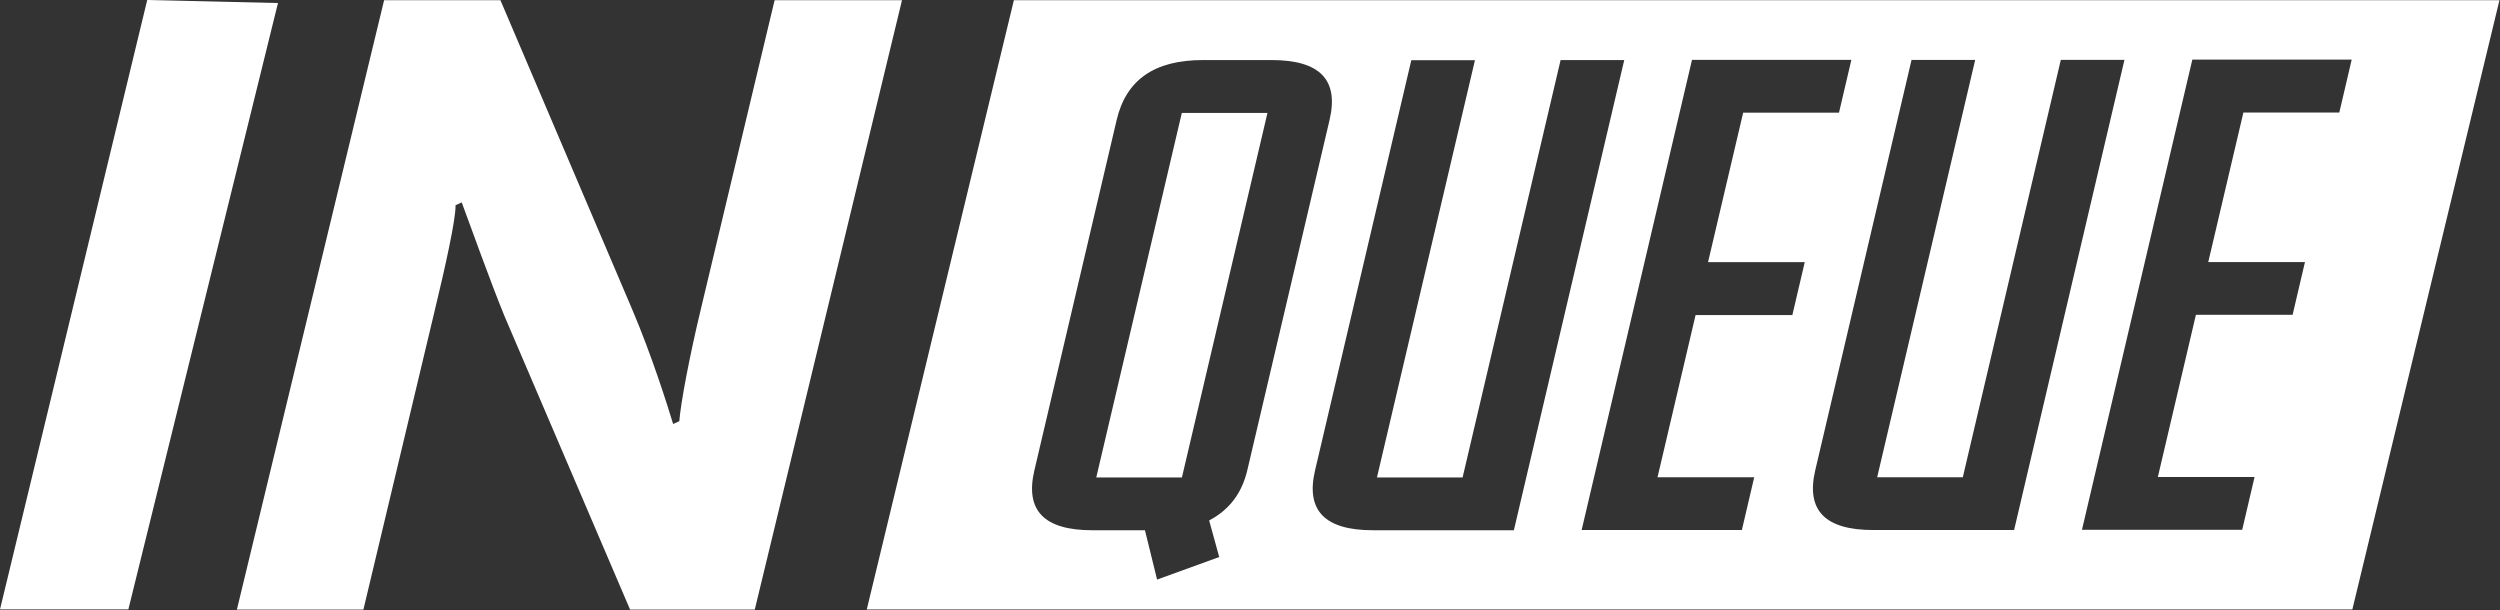 <?xml version="1.0" encoding="UTF-8" standalone="no"?>
<!DOCTYPE svg PUBLIC "-//W3C//DTD SVG 1.1//EN" "http://www.w3.org/Graphics/SVG/1.1/DTD/svg11.dtd">
<svg width="100%" height="100%" viewBox="0 0 2306 563" version="1.1" xmlns="http://www.w3.org/2000/svg" xmlns:xlink="http://www.w3.org/1999/xlink" xml:space="preserve" xmlns:serif="http://www.serif.com/" style="fill-rule:evenodd;clip-rule:evenodd;stroke-linejoin:round;stroke-miterlimit:2;">
    <rect x="0" y="0" width="2306" height="563" fill="#333333" stroke="none"/>
    <g>
        <path d="M1011.2,440.4L1090.2,440.4L1169.1,104.2L1090.1,104.2L1011.2,440.4Z" style="fill:white;fill-rule:nonzero;"/>
        <path d="M935.2,0.2L799.5,562.2L2169.8,562.2L2305.5,0.2L935.2,0.2ZM1115.3,480L1124.6,513.8L1067.3,534.6L1056.1,489.1L1007.6,489.1C963,489.1 945.4,470.9 954.1,433.9L1030,110.7C1038.7,73.6 1064.9,55.4 1109.5,55.4L1172.9,55.4C1217.5,55.4 1235.1,73.6 1226.4,110.6L1150.5,433.8C1145.6,454.6 1134.1,470.2 1115.4,480L1115.3,480ZM1266.5,489.1C1221.9,489.1 1204.3,470.9 1213,433.9L1301.8,55.5L1360.5,55.5L1270.1,440.4L1349.1,440.4L1439.5,55.4L1498.2,55.4L1396.4,489.1L1266.5,489.1ZM1653.2,290.6L1564,290.6L1528.9,440.2L1618.1,440.2L1606.7,488.9L1458.9,488.9L1560.7,55.2L1707.7,55.2L1696.3,103.9L1607.9,103.9L1575.5,241.8L1664.7,241.8L1653.3,290.5L1653.2,290.6ZM1727.9,488.9C1683.3,488.9 1665.7,470.7 1674.4,433.7L1763.2,55.3L1821.9,55.3L1731.5,440.2L1810.5,440.2L1900.9,55.2L1959.6,55.2L1857.8,488.9L1727.9,488.9ZM2157.7,103.8L2069.3,103.8L2036.9,241.7L2126.1,241.7L2114.7,290.4L2025.5,290.4L1990.4,440L2079.6,440L2068.2,488.7L1920.4,488.7L2022.2,55L2169.2,55L2157.8,103.7L2157.7,103.8Z" style="fill:white;fill-rule:nonzero;"/>
    </g>
    <g>
        <path d="M135.8,0L256.4,2.8L118.4,562.1L0,562.1L135.8,0Z" style="fill:white;fill-rule:nonzero;"/>
        <path d="M696.2,562.3L581.2,562.3L465.3,291.5C451.4,257.4 434.2,208.9 425.9,186.7L420.2,189.3C420.5,202.1 410.9,245.5 400,290.6L335.2,562.3L218.5,562.3L354.3,0.2L461.6,0.2L582.8,284.6C601.3,328 615.7,374 620.9,391.1L626.6,388.5C627.7,373.2 635.5,330.6 646.8,283.7L714.5,0.2L832,0.2L696.2,562.3Z" style="fill:white;fill-rule:nonzero;"/>
    </g>
</svg>
